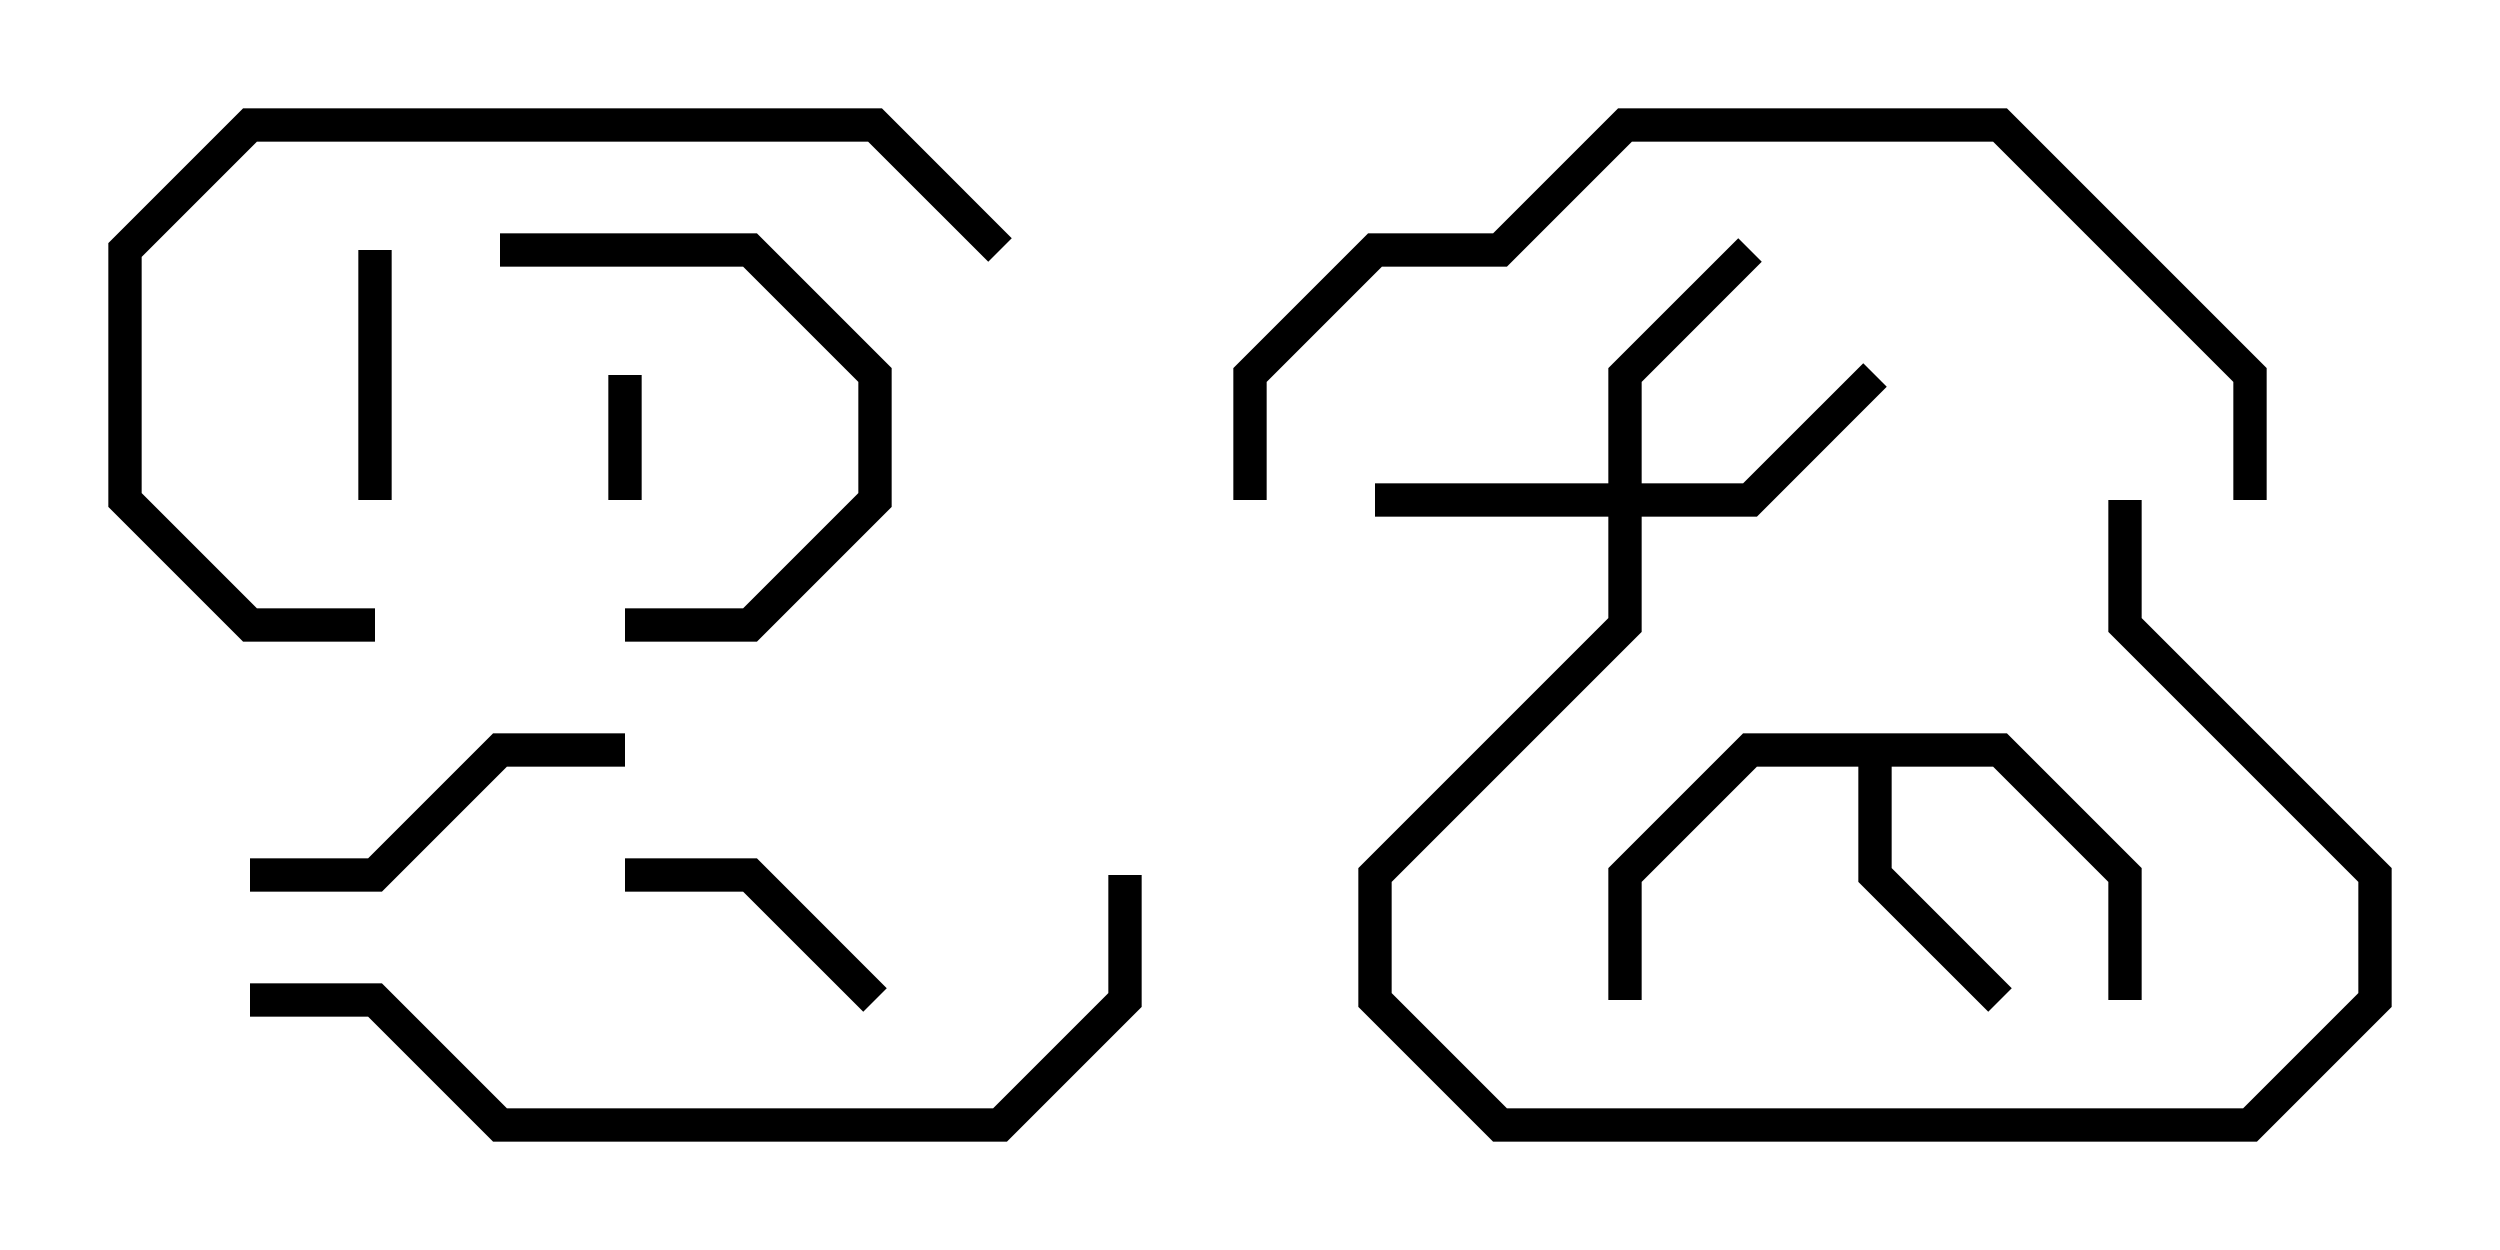 <svg version="1.1" width="30" height="15" xmlns="http://www.w3.org/2000/svg"><path d="M24.083,8.8L25.7,10.417L25.7,12L25.3,12L25.3,10.583L23.917,9.2L22.7,9.2L22.7,10.417L24.141,11.859L23.859,12.141L22.3,10.583L22.3,9.2L21.083,9.2L19.7,10.583L19.7,12L19.3,12L19.3,10.417L20.917,8.8z" stroke="none"/><path d="M19.3,5.8L19.3,4.417L20.859,2.859L21.141,3.141L19.7,4.583L19.7,5.8L20.917,5.8L22.359,4.359L22.641,4.641L21.083,6.2L19.7,6.2L19.7,7.583L16.7,10.583L16.7,11.917L18.083,13.3L26.917,13.3L28.3,11.917L28.3,10.583L25.3,7.583L25.3,6L25.7,6L25.7,7.417L28.7,10.417L28.7,12.083L27.083,13.7L17.917,13.7L16.3,12.083L16.3,10.417L19.3,7.417L19.3,6.2L16.5,6.2L16.5,5.8z" stroke="none"/><path d="M7.3,4.5L7.7,4.5L7.7,6L7.3,6z" stroke="none"/><path d="M4.3,3L4.7,3L4.7,6L4.3,6z" stroke="none"/><path d="M10.641,11.859L10.359,12.141L8.917,10.7L7.5,10.7L7.5,10.3L9.083,10.3z" stroke="none"/><path d="M7.5,7.7L7.5,7.3L8.917,7.3L10.3,5.917L10.3,4.583L8.917,3.2L6,3.2L6,2.8L9.083,2.8L10.7,4.417L10.7,6.083L9.083,7.7z" stroke="none"/><path d="M7.5,8.8L7.5,9.2L6.083,9.2L4.583,10.7L3,10.7L3,10.3L4.417,10.3L5.917,8.8z" stroke="none"/><path d="M4.5,7.3L4.5,7.7L2.917,7.7L1.3,6.083L1.3,2.917L2.917,1.3L10.583,1.3L12.141,2.859L11.859,3.141L10.417,1.7L3.083,1.7L1.7,3.083L1.7,5.917L3.083,7.3z" stroke="none"/><path d="M13.3,10.5L13.7,10.5L13.7,12.083L12.083,13.7L5.917,13.7L4.417,12.2L3,12.2L3,11.8L4.583,11.8L6.083,13.3L11.917,13.3L13.3,11.917z" stroke="none"/><path d="M15.2,6L14.8,6L14.8,4.417L16.417,2.8L17.917,2.8L19.417,1.3L24.083,1.3L27.2,4.417L27.2,6L26.8,6L26.8,4.583L23.917,1.7L19.583,1.7L18.083,3.2L16.583,3.2L15.2,4.583z" stroke="none"/></svg>